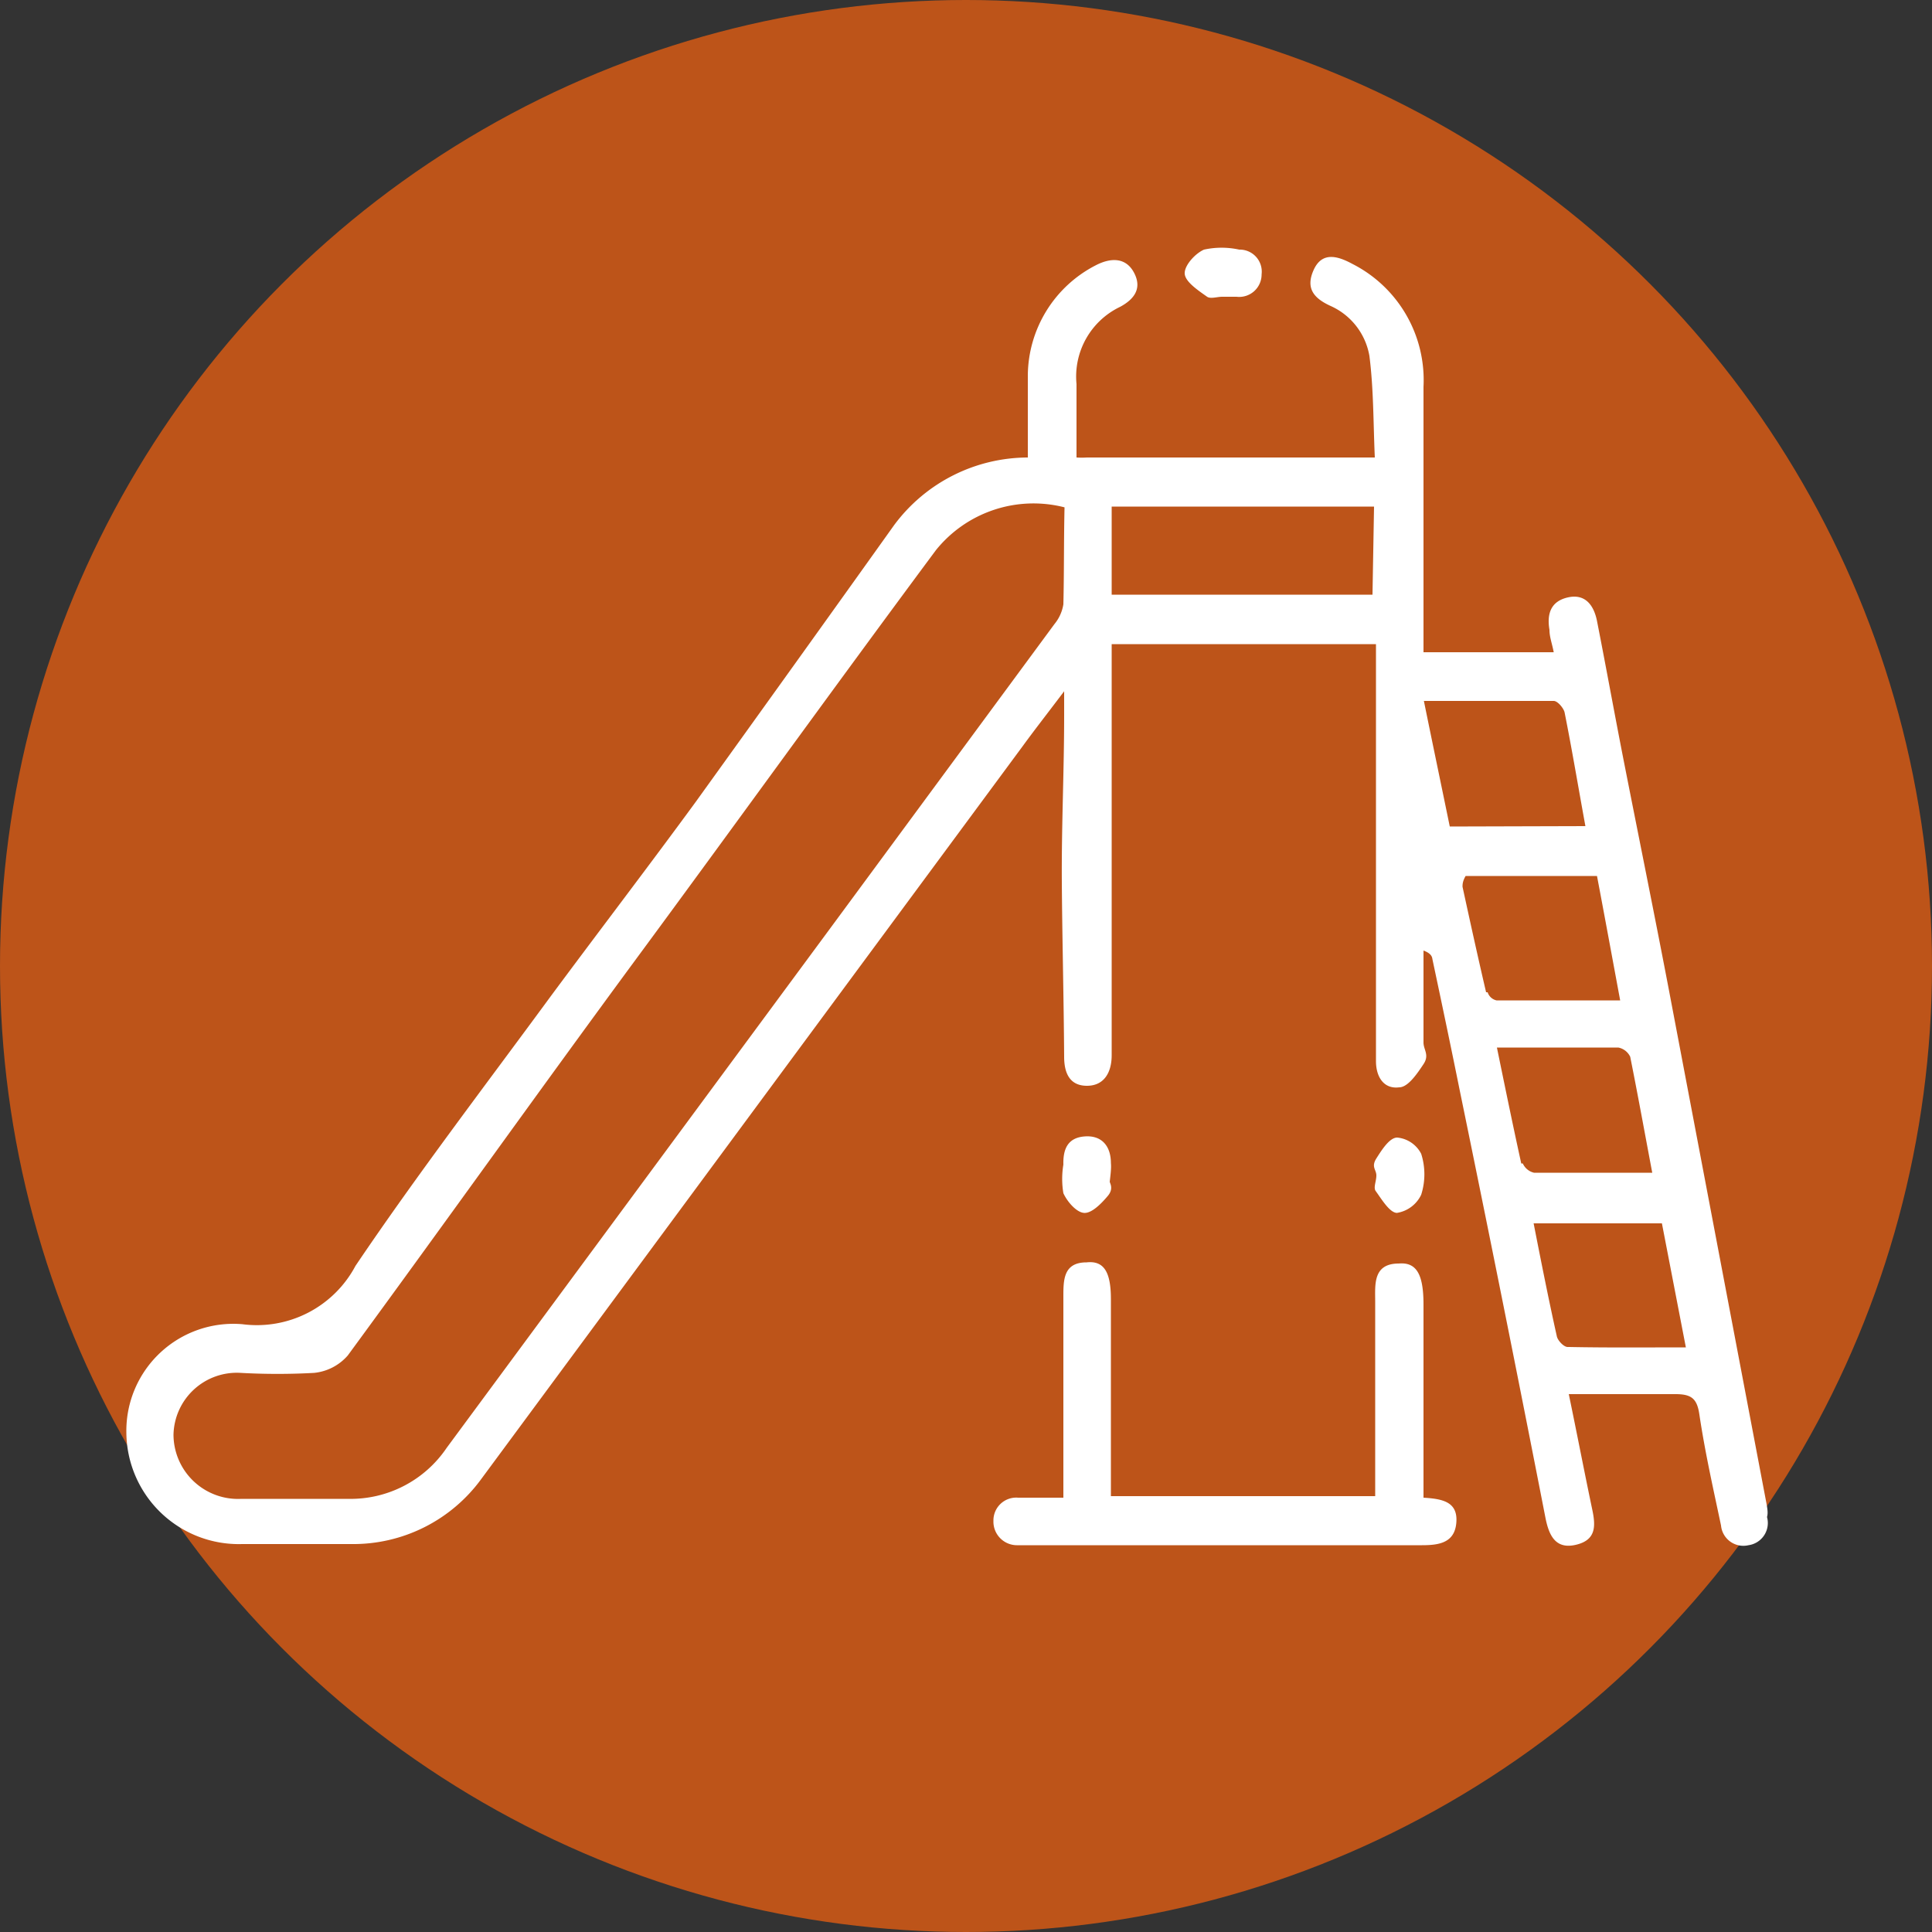 <svg xmlns="http://www.w3.org/2000/svg" viewBox="0 0 50 50"><rect x="0" y="0" width="50" height="50" fill="#333333" stroke="none"/><defs><style>.cls-1{fill:#bd5419;}.cls-2{fill:none;}.cls-3{fill:#fff;}</style></defs><title>Asset 73</title><g id="Layer_2" data-name="Layer 2"><g id="Layer_1-2" data-name="Layer 1"><circle class="cls-1" cx="25" cy="25" r="25"/><rect class="cls-2" width="50" height="50"/><path class="cls-3" d="M45.72,38.93,43.17,25.51c-.37-1.93-.76-3.85-1.14-5.78-.24-1.22-.46-2.44-.7-3.66-.08-.4-.3-.71-.75-.61s-.55.43-.48.84c0,.19.07.36.11.58H36.84v-.65c0-2.08,0-4.15,0-6.22A3.37,3.37,0,0,0,35,6.83c-.37-.2-.78-.33-1,.15s0,.74.44.94a1.74,1.74,0,0,1,1,1.29c.11.86.1,1.73.14,2.63H28.13a2.2,2.2,0,0,1-.27,0c0-.64,0-1.27,0-1.9a2,2,0,0,1,1.13-2c.37-.2.57-.48.36-.88s-.6-.4-1-.19a3.23,3.23,0,0,0-1.75,2.84c0,.71,0,1.42,0,2.13a4.32,4.32,0,0,0-3.46,1.75C21.42,16,19.72,18.37,18,20.76c-1.23,1.68-2.5,3.34-3.73,5-1.71,2.33-3.47,4.63-5.07,7a2.89,2.89,0,0,1-2.93,1.51,2.77,2.77,0,0,0-3,2.8,2.91,2.91,0,0,0,3,2.89c.94,0,1.88,0,2.82,0a4.1,4.1,0,0,0,3.37-1.69l14-18.95c.32-.44.65-.86,1.08-1.43,0,.33,0,.48,0,.63,0,1.43-.07,2.87-.06,4.31s.05,3,.06,4.52c0,.43.15.75.59.75s.64-.34.64-.79c0-1.12,0-2.24,0-3.37,0-2.22,0-4.43,0-6.65v-.62h6.84V27.46c0,.42.21.73.6.68.23,0,.47-.36.63-.6s0-.37,0-.56c0-.79,0-1.59,0-2.38.16.06.22.13.23.22.24,1.13.48,2.27.71,3.41Q38.92,33.77,40,39.3c.09.44.26.8.78.68s.52-.47.43-.9c-.21-1-.39-1.94-.61-3,1,0,1.86,0,2.76,0,.41,0,.56.11.62.53.15,1,.36,1.92.56,2.87a.58.58,0,0,0,.71.51.58.58,0,0,0,.48-.73C45.76,39.16,45.74,39.05,45.72,38.93ZM27.52,15.64a1.07,1.07,0,0,1-.23.51l-5.83,7.91-9.9,13.41A3,3,0,0,1,9,38.79H6.25a1.67,1.67,0,0,1-1.76-1.66,1.64,1.64,0,0,1,1.74-1.6,17.18,17.18,0,0,0,1.9,0A1.33,1.33,0,0,0,9,35.08c2.53-3.45,5-6.92,7.55-10.38s5.1-7,7.67-10.46a3.24,3.24,0,0,1,3.33-1.11C27.53,14,27.54,14.82,27.52,15.64Zm8-.25H28.77V13.11h6.79Zm2,6c-.22-1.07-.44-2.12-.67-3.25,1.16,0,2.26,0,3.36,0,.1,0,.25.18.28.29.19.95.35,1.91.54,2.95Zm.94,4.29c-.21-.9-.41-1.81-.61-2.73,0-.06,0-.14.08-.28h3.4c.19,1,.39,2.09.6,3.22H38.73A.31.31,0,0,1,38.5,25.68Zm.91,4.43c-.22-1-.41-1.93-.63-3h3.14a.43.43,0,0,1,.31.24c.2,1,.37,1.94.57,3H39.7A.42.42,0,0,1,39.41,30.11Zm1.2,4.75c-.1,0-.26-.17-.28-.28-.21-.94-.4-1.9-.6-2.92h3.32l.62,3.21C42.62,34.87,41.62,34.88,40.61,34.86Z"/><path class="cls-3" d="M36.84,38.76v-5c0-.78-.18-1.1-.64-1.06-.68,0-.61.56-.61,1v4.43c0,.2,0,.4,0,.59H28.75v-5.1c0-.7-.18-1-.63-.95-.61,0-.6.47-.6.91,0,1.51,0,3,0,4.54v.64H26.35a.59.59,0,0,0-.64.6.61.61,0,0,0,.62.63H36.8c.44,0,.85-.06.89-.59S37.34,38.79,36.84,38.76Z"/><path class="cls-3" d="M31.24,7.68c.09.06.26,0,.39,0H32a.58.58,0,0,0,.65-.58.57.57,0,0,0-.58-.64,2.13,2.13,0,0,0-.91,0c-.23.1-.51.41-.5.62S31,7.51,31.24,7.68Z"/><path class="cls-3" d="M35.6,30.82c.16.22.36.56.55.57a.84.84,0,0,0,.63-.47,1.74,1.74,0,0,0,0-1.06.78.78,0,0,0-.62-.42c-.2,0-.4.32-.54.54s0,.29,0,.44S35.54,30.73,35.6,30.82Z"/><path class="cls-3" d="M28.75,30.1c0-.42-.22-.72-.67-.69s-.57.33-.56.73a2.25,2.25,0,0,0,0,.74c.1.22.34.5.54.51s.45-.25.61-.44.05-.33.05-.37C28.75,30.33,28.76,30.21,28.75,30.1Z"/></g></g></svg>
